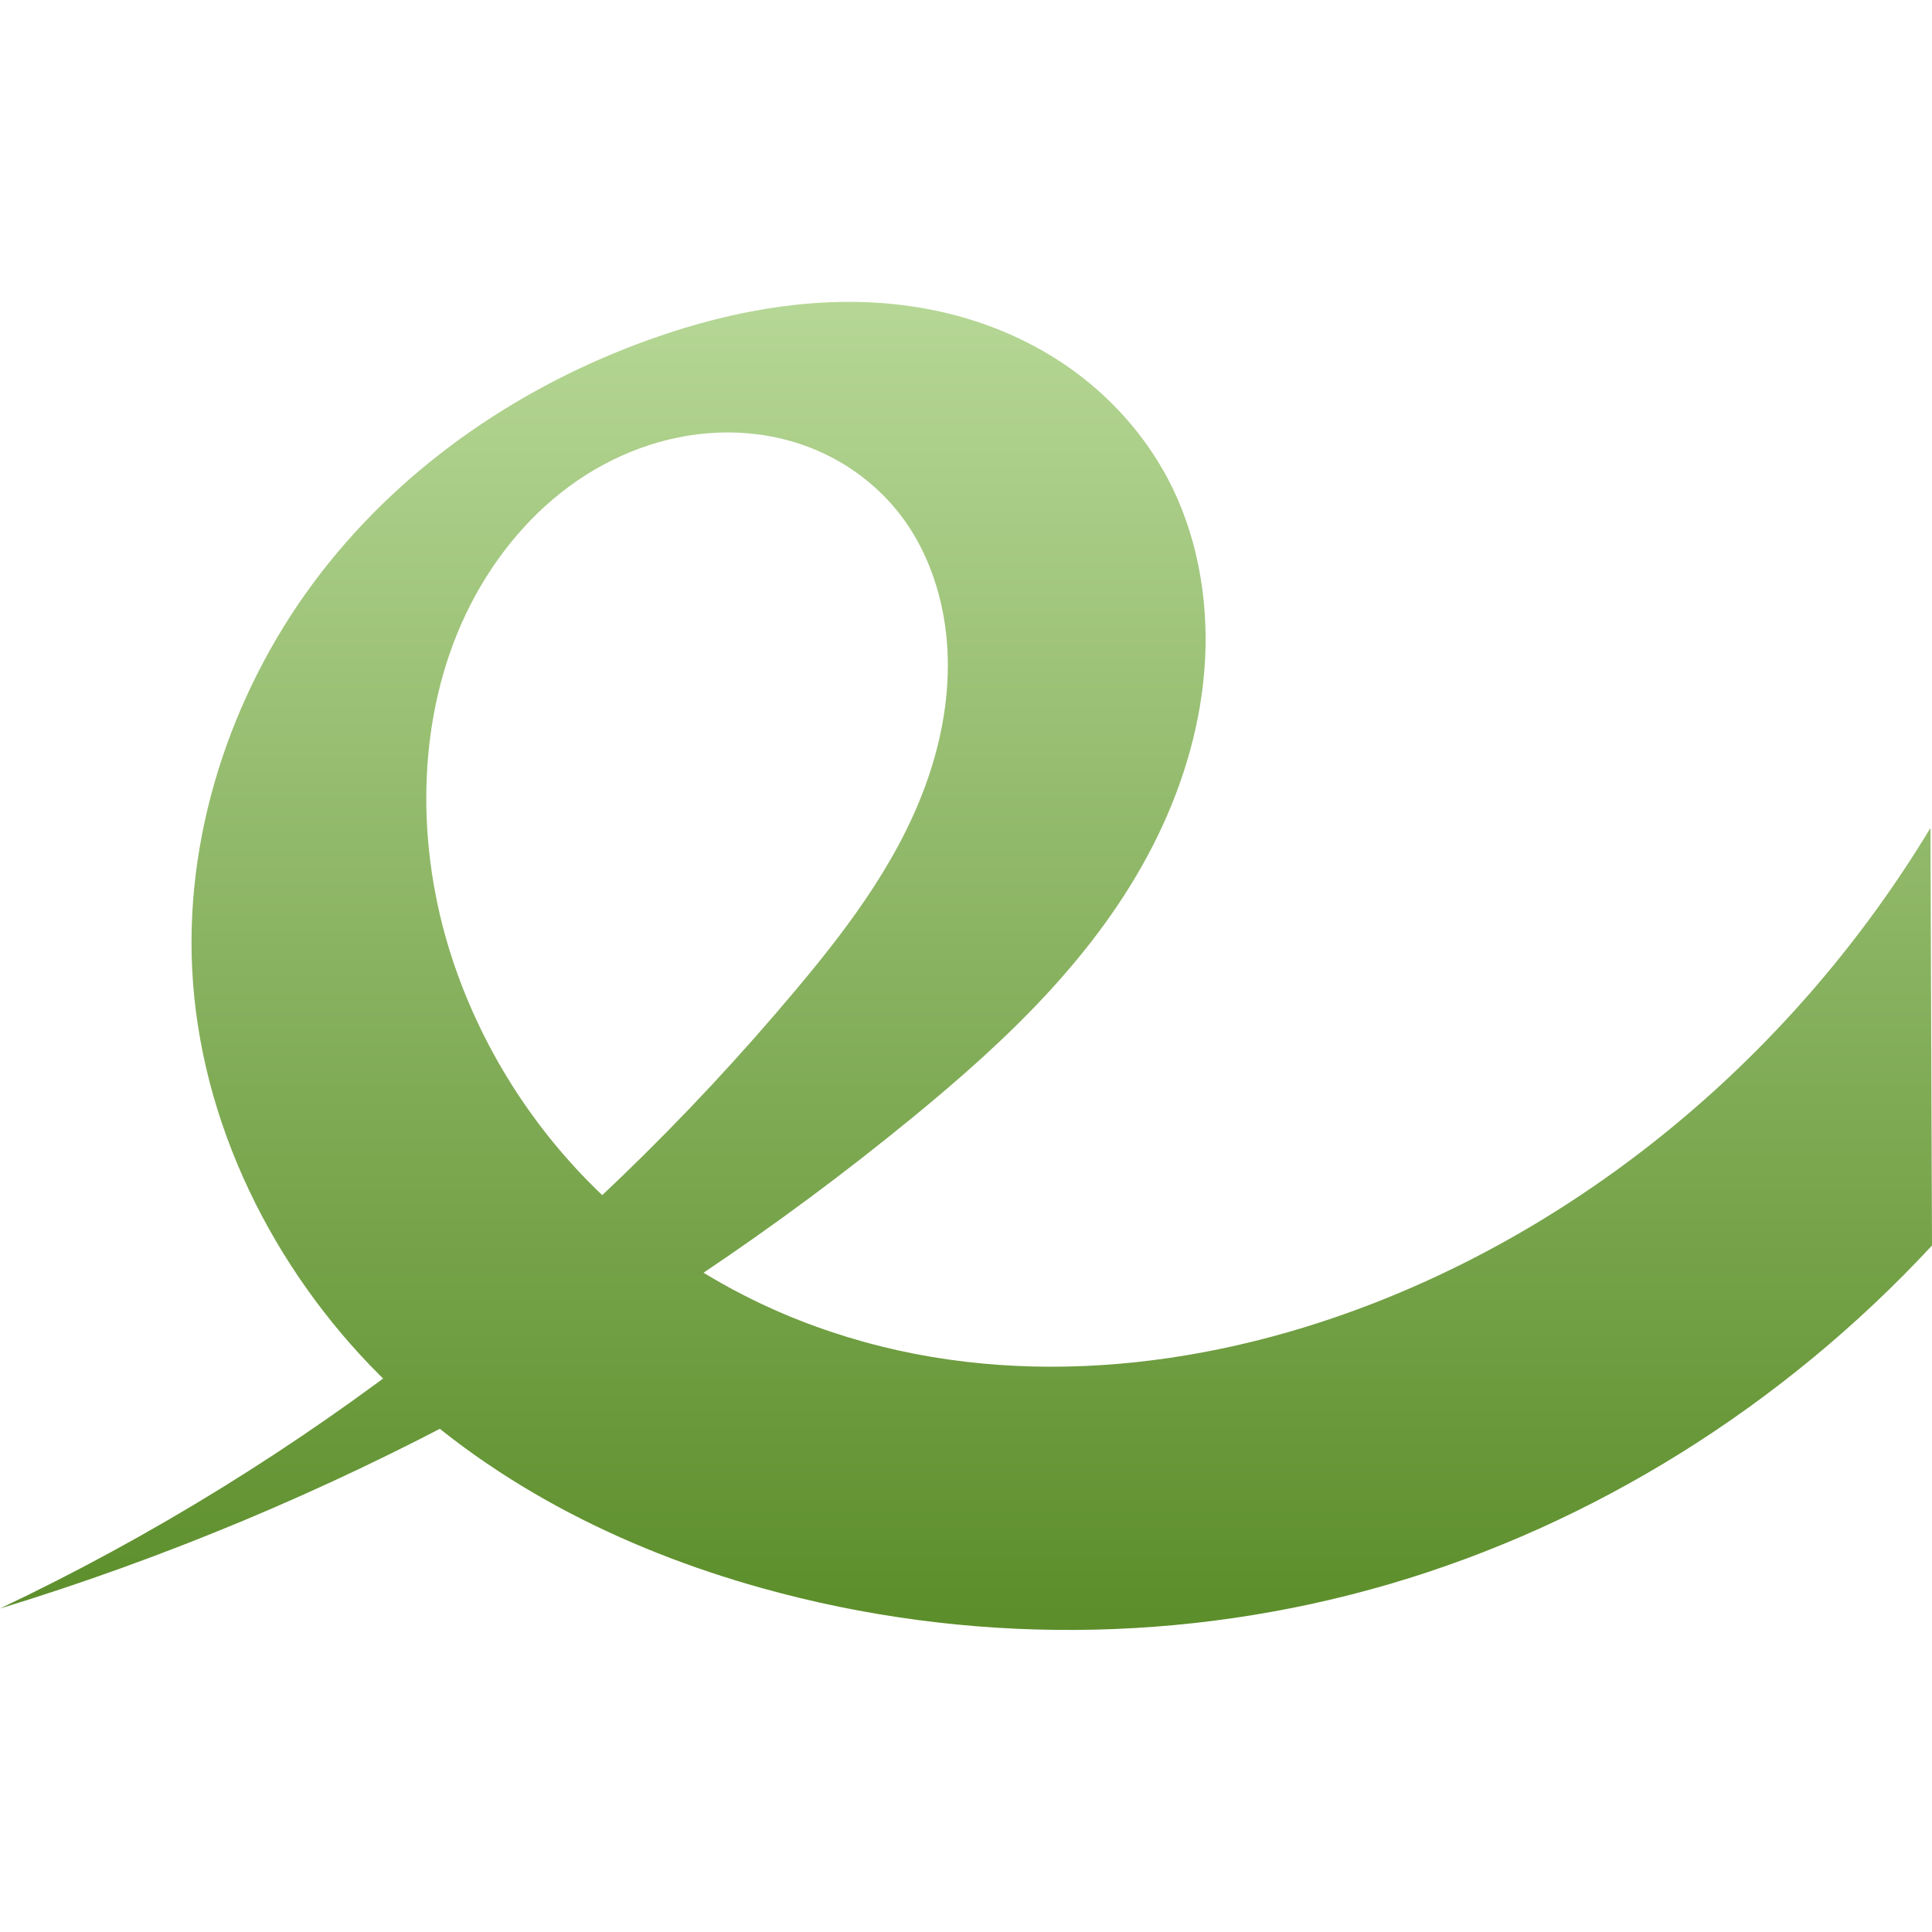 <svg xmlns="http://www.w3.org/2000/svg" width="16" height="16" version="1.1">
 <defs>
   <style id="current-color-scheme" type="text/css">
   .ColorScheme-Text { color: #e9ecf2; } .ColorScheme-Highlight { color:#5294e2; }
  </style>
  <linearGradient id="arrongin" x1="0%" x2="0%" y1="0%" y2="100%">
   <stop offset="0%" style="stop-color:#dd9b44; stop-opacity:1"/>
   <stop offset="100%" style="stop-color:#ad6c16; stop-opacity:1"/>
  </linearGradient>
  <linearGradient id="aurora" x1="0%" x2="0%" y1="0%" y2="100%">
   <stop offset="0%" style="stop-color:#09D4DF; stop-opacity:1"/>
   <stop offset="100%" style="stop-color:#9269F4; stop-opacity:1"/>
  </linearGradient>
  <linearGradient id="cyberneon" x1="0%" x2="0%" y1="0%" y2="100%">
    <stop offset="0" style="stop-color:#0abdc6; stop-opacity:1"/>
    <stop offset="1" style="stop-color:#ea00d9; stop-opacity:1"/>
  </linearGradient>
  <linearGradient id="fitdance" x1="0%" x2="0%" y1="0%" y2="100%">
   <stop offset="0%" style="stop-color:#1AD6AB; stop-opacity:1"/>
   <stop offset="100%" style="stop-color:#329DB6; stop-opacity:1"/>
  </linearGradient>
  <linearGradient id="oomox" x1="0%" x2="0%" y1="0%" y2="100%">
   <stop offset="0%" style="stop-color:#b7d897; stop-opacity:1"/>
   <stop offset="100%" style="stop-color:#5a8c28; stop-opacity:1"/>
  </linearGradient>
  <linearGradient id="rainblue" x1="0%" x2="0%" y1="0%" y2="100%">
   <stop offset="0%" style="stop-color:#00F260; stop-opacity:1"/>
   <stop offset="100%" style="stop-color:#0575E6; stop-opacity:1"/>
  </linearGradient>
  <linearGradient id="sunrise" x1="0%" x2="0%" y1="0%" y2="100%">
   <stop offset="0%" style="stop-color: #FF8501; stop-opacity:1"/>
   <stop offset="100%" style="stop-color: #FFCB01; stop-opacity:1"/>
  </linearGradient>
  <linearGradient id="telinkrin" x1="0%" x2="0%" y1="0%" y2="100%">
   <stop offset="0%" style="stop-color: #b2ced6; stop-opacity:1"/>
   <stop offset="100%" style="stop-color: #6da5b7; stop-opacity:1"/>
  </linearGradient>
  <linearGradient id="60spsycho" x1="0%" x2="0%" y1="0%" y2="100%">
   <stop offset="0%" style="stop-color: #df5940; stop-opacity:1"/>
   <stop offset="25%" style="stop-color: #d8d15f; stop-opacity:1"/>
   <stop offset="50%" style="stop-color: #e9882a; stop-opacity:1"/>
   <stop offset="100%" style="stop-color: #279362; stop-opacity:1"/>
  </linearGradient>
  <linearGradient id="90ssummer" x1="0%" x2="0%" y1="0%" y2="100%">
   <stop offset="0%" style="stop-color: #f618c7; stop-opacity:1"/>
   <stop offset="20%" style="stop-color: #94ffab; stop-opacity:1"/>
   <stop offset="50%" style="stop-color: #fbfd54; stop-opacity:1"/>
   <stop offset="100%" style="stop-color: #0f83ae; stop-opacity:1"/>
  </linearGradient>
 </defs>
 <path fill="url(#oomox)" class="ColorScheme-Text" d="m 6.5e-5,13.321 c 2.729,-0.834 5.309,-2.223 7.563,-4.071 0.766,-0.628 1.51,-1.328 1.977,-2.232 0.233,-0.452 0.393,-0.952 0.434,-1.467 0.041,-0.515 -0.04,-1.045 -0.261,-1.504 C 9.526,3.66 9.241,3.329 8.905,3.081 8.57,2.834 8.183,2.668 7.784,2.58 6.986,2.403 6.15,2.536 5.376,2.813 4.331,3.188 3.359,3.837 2.656,4.747 c -0.703,0.91 -1.121,2.09 -1.065,3.27 0.061,1.284 0.677,2.497 1.555,3.373 0.878,0.876 2,1.437 3.16,1.761 1.696,0.474 3.508,0.463 5.2,-0.032 1.691,-0.495 3.257,-1.472 4.494,-2.804 l -0.013,-3.458 c -1.092,1.809 -2.748,3.218 -4.64,3.947 -1.425,0.549 -3.012,0.711 -4.457,0.228 C 6.168,10.793 5.489,10.392 4.931,9.843 4.373,9.295 3.94,8.597 3.709,7.824 3.442,6.929 3.46,5.917 3.86,5.081 4.06,4.663 4.353,4.294 4.714,4.028 c 0.361,-0.266 0.791,-0.427 1.229,-0.445 0.293,-0.012 0.589,0.04 0.859,0.163 0.27,0.123 0.513,0.317 0.691,0.567 0.205,0.288 0.32,0.644 0.349,1.004 0.029,0.361 -0.026,0.726 -0.137,1.069 -0.221,0.684 -0.655,1.264 -1.107,1.803 C 4.77,10.372 2.504,12.134 -5e-6,13.321 h -1e-5"/>
</svg>

